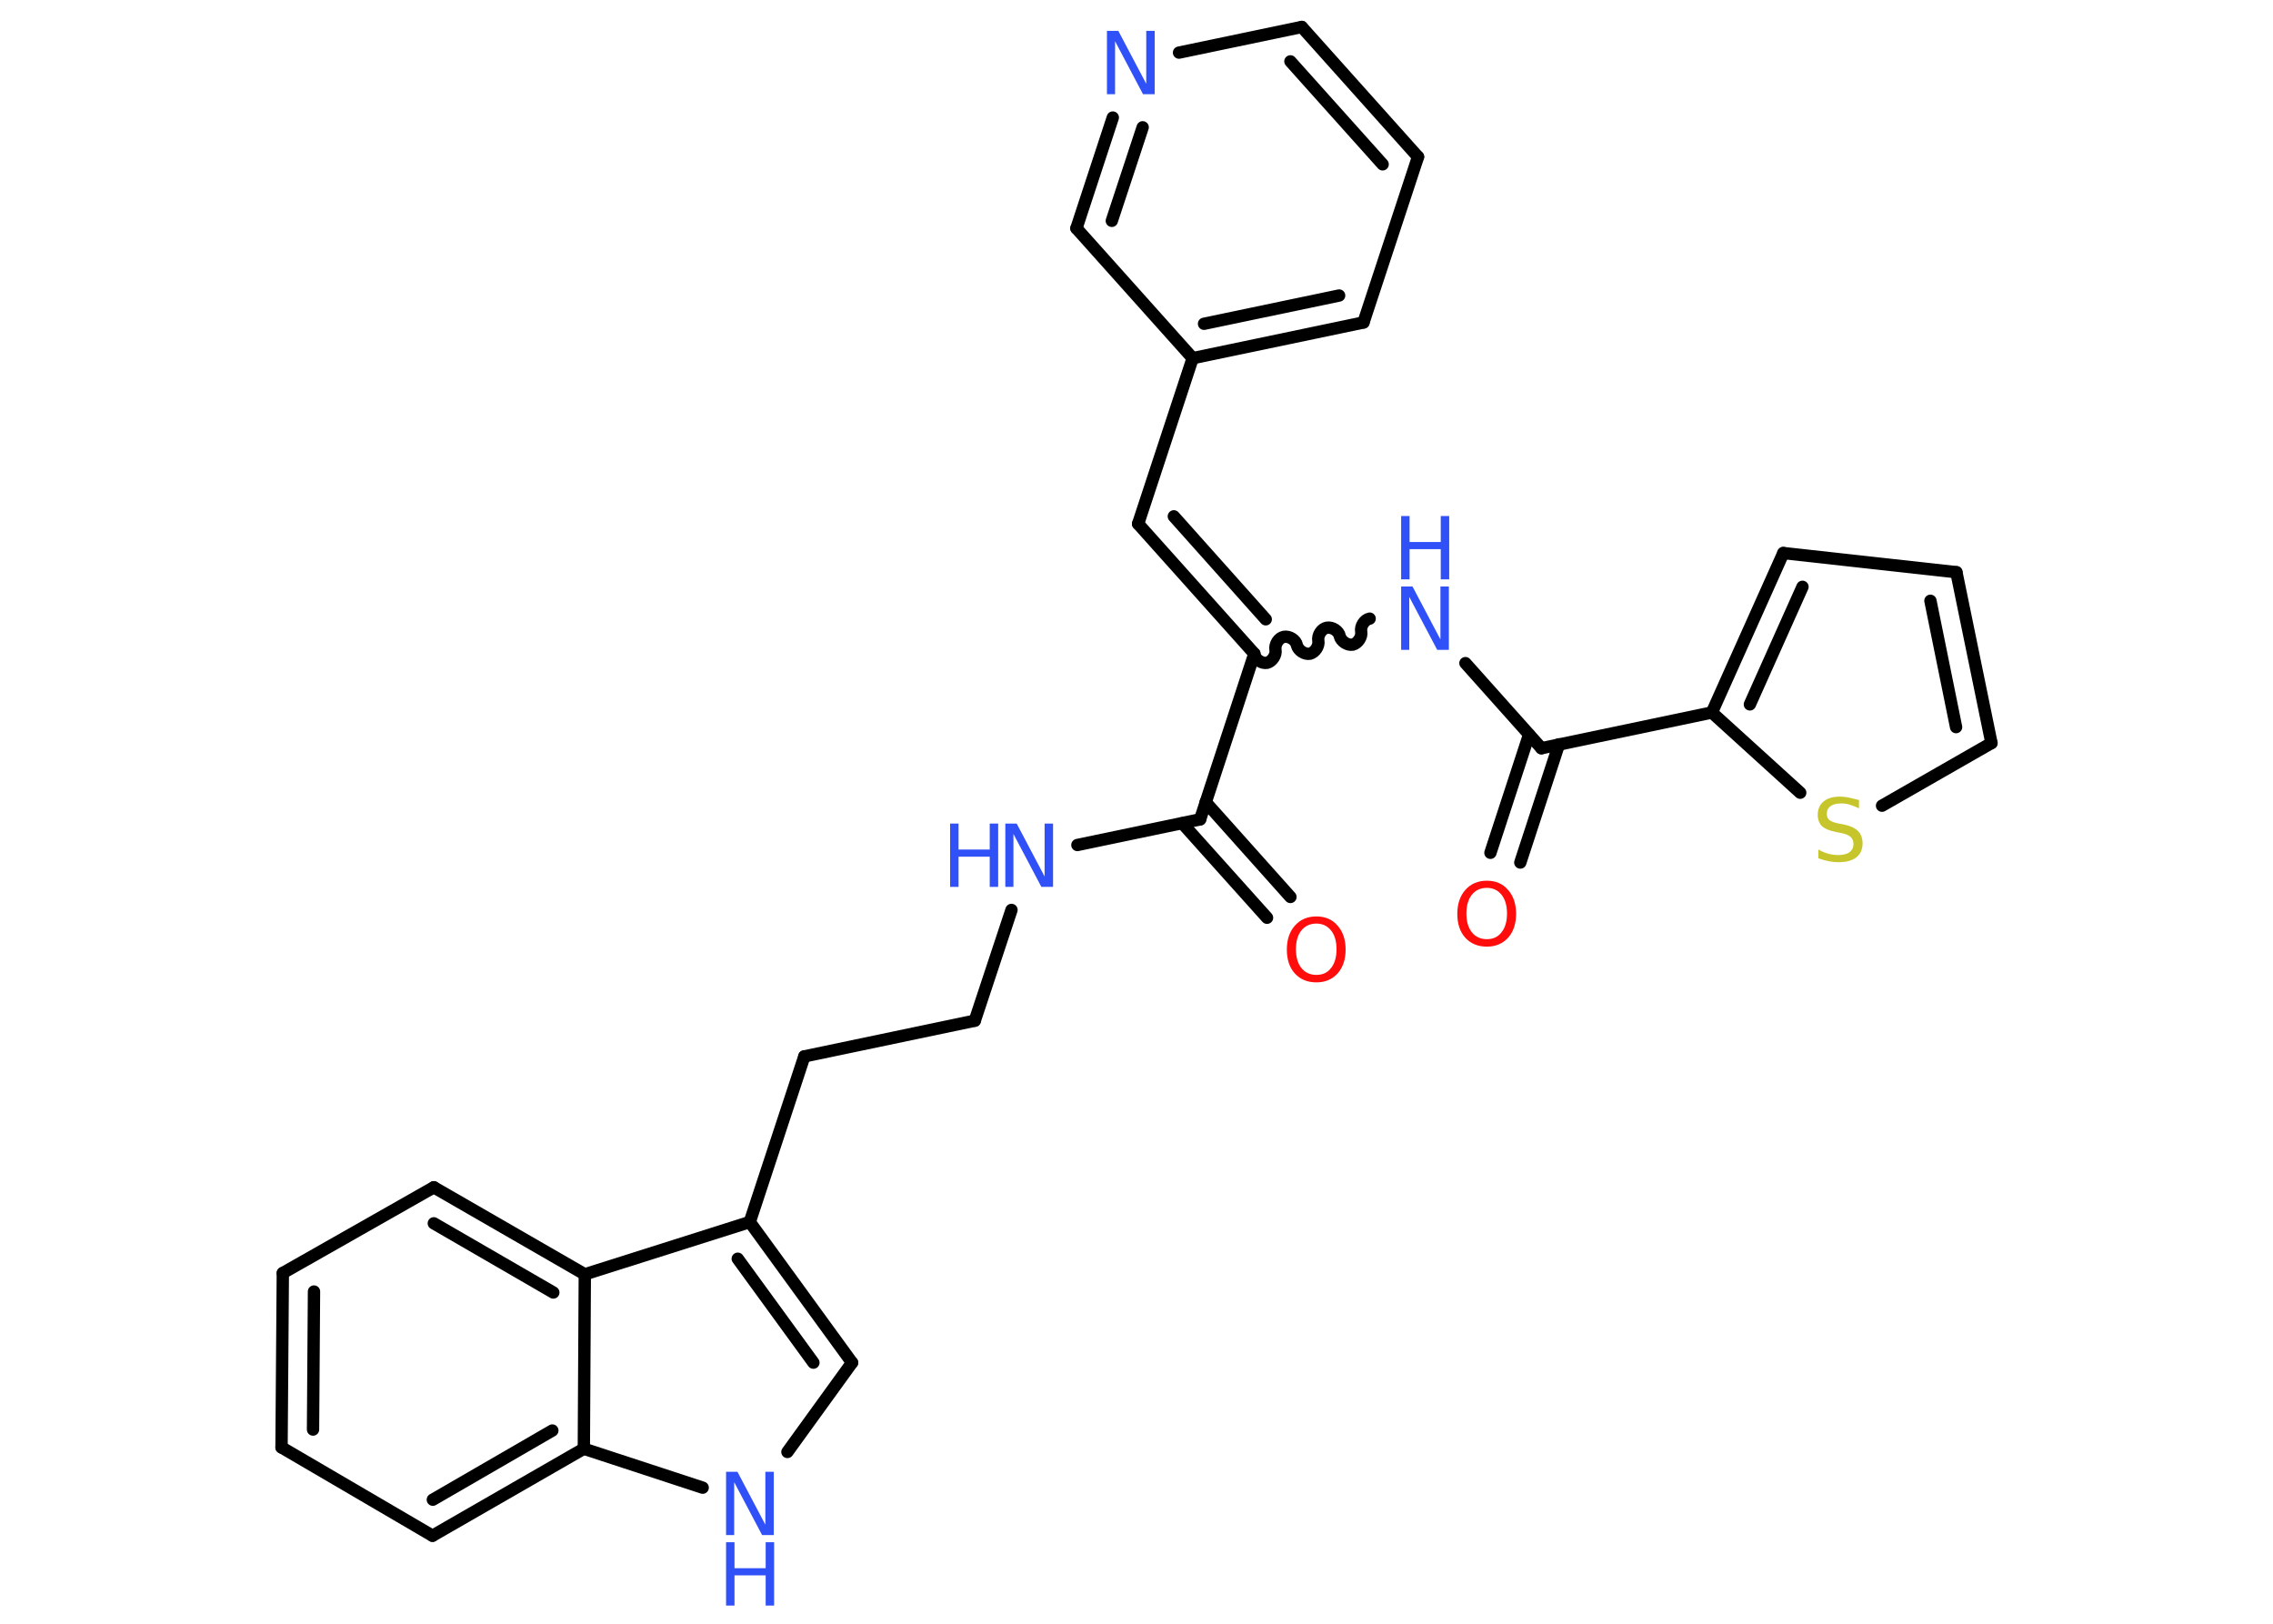 <?xml version='1.0' encoding='UTF-8'?>
<!DOCTYPE svg PUBLIC "-//W3C//DTD SVG 1.1//EN" "http://www.w3.org/Graphics/SVG/1.1/DTD/svg11.dtd">
<svg version='1.2' xmlns='http://www.w3.org/2000/svg' xmlns:xlink='http://www.w3.org/1999/xlink' width='70.0mm' height='50.0mm' viewBox='0 0 70.0 50.0'>
  <desc>Generated by the Chemistry Development Kit (http://github.com/cdk)</desc>
  <g stroke-linecap='round' stroke-linejoin='round' stroke='#000000' stroke-width='.38' fill='#3050F8'>
    <rect x='.0' y='.0' width='70.0' height='50.0' fill='#FFFFFF' stroke='none'/>
    <g id='mol1' class='mol'>
      <g id='mol1bnd1' class='bond'>
        <line x1='39.02' y1='28.26' x2='36.41' y2='25.35'/>
        <line x1='39.74' y1='27.62' x2='37.13' y2='24.7'/>
      </g>
      <line id='mol1bnd2' class='bond' x1='36.96' y1='25.23' x2='33.18' y2='26.02'/>
      <line id='mol1bnd3' class='bond' x1='31.15' y1='28.02' x2='30.02' y2='31.43'/>
      <line id='mol1bnd4' class='bond' x1='30.02' y1='31.43' x2='24.77' y2='32.53'/>
      <line id='mol1bnd5' class='bond' x1='24.77' y1='32.53' x2='23.09' y2='37.63'/>
      <g id='mol1bnd6' class='bond'>
        <line x1='26.24' y1='41.96' x2='23.09' y2='37.63'/>
        <line x1='25.05' y1='41.96' x2='22.72' y2='38.76'/>
      </g>
      <line id='mol1bnd7' class='bond' x1='26.24' y1='41.96' x2='24.25' y2='44.71'/>
      <line id='mol1bnd8' class='bond' x1='21.64' y1='45.81' x2='17.98' y2='44.61'/>
      <g id='mol1bnd9' class='bond'>
        <line x1='13.32' y1='47.29' x2='17.98' y2='44.61'/>
        <line x1='13.33' y1='46.18' x2='17.01' y2='44.05'/>
      </g>
      <line id='mol1bnd10' class='bond' x1='13.32' y1='47.29' x2='8.67' y2='44.57'/>
      <g id='mol1bnd11' class='bond'>
        <line x1='8.71' y1='39.2' x2='8.67' y2='44.57'/>
        <line x1='9.67' y1='39.77' x2='9.64' y2='44.02'/>
      </g>
      <line id='mol1bnd12' class='bond' x1='8.71' y1='39.2' x2='13.36' y2='36.56'/>
      <g id='mol1bnd13' class='bond'>
        <line x1='18.01' y1='39.24' x2='13.36' y2='36.56'/>
        <line x1='17.04' y1='39.8' x2='13.36' y2='37.67'/>
      </g>
      <line id='mol1bnd14' class='bond' x1='23.09' y1='37.63' x2='18.01' y2='39.24'/>
      <line id='mol1bnd15' class='bond' x1='17.98' y1='44.61' x2='18.01' y2='39.24'/>
      <line id='mol1bnd16' class='bond' x1='36.96' y1='25.23' x2='38.63' y2='20.13'/>
      <g id='mol1bnd17' class='bond'>
        <line x1='35.05' y1='16.13' x2='38.63' y2='20.13'/>
        <line x1='36.15' y1='15.9' x2='38.98' y2='19.07'/>
      </g>
      <line id='mol1bnd18' class='bond' x1='35.05' y1='16.13' x2='36.73' y2='11.03'/>
      <g id='mol1bnd19' class='bond'>
        <line x1='36.73' y1='11.03' x2='41.99' y2='9.93'/>
        <line x1='37.08' y1='9.97' x2='41.24' y2='9.1'/>
      </g>
      <line id='mol1bnd20' class='bond' x1='41.99' y1='9.93' x2='43.67' y2='4.83'/>
      <g id='mol1bnd21' class='bond'>
        <line x1='43.67' y1='4.83' x2='40.09' y2='.83'/>
        <line x1='42.58' y1='5.06' x2='39.74' y2='1.89'/>
      </g>
      <line id='mol1bnd22' class='bond' x1='40.09' y1='.83' x2='36.31' y2='1.62'/>
      <g id='mol1bnd23' class='bond'>
        <line x1='34.27' y1='3.62' x2='33.15' y2='7.03'/>
        <line x1='35.19' y1='3.92' x2='34.24' y2='6.8'/>
      </g>
      <line id='mol1bnd24' class='bond' x1='36.73' y1='11.03' x2='33.15' y2='7.03'/>
      <path id='mol1bnd25' class='bond' d='M42.18 19.05c-.16 .03 -.29 .23 -.26 .4c.03 .16 -.1 .36 -.26 .4c-.16 .03 -.36 -.1 -.4 -.26c-.03 -.16 -.23 -.29 -.4 -.26c-.16 .03 -.29 .23 -.26 .4c.03 .16 -.1 .36 -.26 .4c-.16 .03 -.36 -.1 -.4 -.26c-.03 -.16 -.23 -.29 -.4 -.26c-.16 .03 -.29 .23 -.26 .4c.03 .16 -.1 .36 -.26 .4c-.16 .03 -.36 -.1 -.4 -.26' fill='none' stroke='#000000' stroke-width='.38'/>
      <line id='mol1bnd26' class='bond' x1='45.13' y1='20.42' x2='47.47' y2='23.04'/>
      <g id='mol1bnd27' class='bond'>
        <line x1='48.01' y1='22.92' x2='46.82' y2='26.56'/>
        <line x1='47.09' y1='22.62' x2='45.9' y2='26.26'/>
      </g>
      <line id='mol1bnd28' class='bond' x1='47.47' y1='23.04' x2='52.72' y2='21.94'/>
      <g id='mol1bnd29' class='bond'>
        <line x1='54.92' y1='17.03' x2='52.72' y2='21.94'/>
        <line x1='55.51' y1='18.07' x2='53.89' y2='21.69'/>
      </g>
      <line id='mol1bnd30' class='bond' x1='54.92' y1='17.03' x2='60.25' y2='17.62'/>
      <g id='mol1bnd31' class='bond'>
        <line x1='61.33' y1='22.88' x2='60.25' y2='17.62'/>
        <line x1='60.24' y1='22.39' x2='59.45' y2='18.5'/>
      </g>
      <line id='mol1bnd32' class='bond' x1='61.33' y1='22.88' x2='57.96' y2='24.81'/>
      <line id='mol1bnd33' class='bond' x1='52.72' y1='21.94' x2='55.44' y2='24.41'/>
      <path id='mol1atm1' class='atom' d='M40.54 28.44q-.29 .0 -.46 .21q-.17 .21 -.17 .58q.0 .37 .17 .58q.17 .21 .46 .21q.29 .0 .45 -.21q.17 -.21 .17 -.58q.0 -.37 -.17 -.58q-.17 -.21 -.45 -.21zM40.54 28.22q.41 .0 .65 .28q.25 .28 .25 .74q.0 .46 -.25 .74q-.25 .27 -.65 .27q-.41 .0 -.66 -.27q-.25 -.27 -.25 -.74q.0 -.46 .25 -.74q.25 -.28 .66 -.28z' stroke='none' fill='#FF0D0D'/>
      <g id='mol1atm3' class='atom'>
        <path d='M30.96 25.36h.35l.86 1.63v-1.63h.26v1.95h-.36l-.86 -1.63v1.63h-.25v-1.95z' stroke='none'/>
        <path d='M29.26 25.36h.26v.8h.96v-.8h.26v1.95h-.26v-.93h-.96v.93h-.26v-1.95z' stroke='none'/>
      </g>
      <g id='mol1atm8' class='atom'>
        <path d='M22.36 45.32h.35l.86 1.63v-1.63h.26v1.95h-.36l-.86 -1.63v1.63h-.25v-1.95z' stroke='none'/>
        <path d='M22.36 47.49h.26v.8h.96v-.8h.26v1.95h-.26v-.93h-.96v.93h-.26v-1.95z' stroke='none'/>
      </g>
      <path id='mol1atm21' class='atom' d='M34.09 .95h.35l.86 1.63v-1.63h.26v1.95h-.36l-.86 -1.63v1.63h-.25v-1.95z' stroke='none'/>
      <g id='mol1atm23' class='atom'>
        <path d='M43.15 18.06h.35l.86 1.63v-1.63h.26v1.95h-.36l-.86 -1.63v1.63h-.25v-1.95z' stroke='none'/>
        <path d='M43.15 15.89h.26v.8h.96v-.8h.26v1.95h-.26v-.93h-.96v.93h-.26v-1.95z' stroke='none'/>
      </g>
      <path id='mol1atm25' class='atom' d='M45.79 27.34q-.29 .0 -.46 .21q-.17 .21 -.17 .58q.0 .37 .17 .58q.17 .21 .46 .21q.29 .0 .45 -.21q.17 -.21 .17 -.58q.0 -.37 -.17 -.58q-.17 -.21 -.45 -.21zM45.79 27.12q.41 .0 .65 .28q.25 .28 .25 .74q.0 .46 -.25 .74q-.25 .27 -.65 .27q-.41 .0 -.66 -.27q-.25 -.27 -.25 -.74q.0 -.46 .25 -.74q.25 -.28 .66 -.28z' stroke='none' fill='#FF0D0D'/>
      <path id='mol1atm30' class='atom' d='M57.25 24.63v.26q-.15 -.07 -.28 -.11q-.13 -.04 -.26 -.04q-.22 .0 -.33 .08q-.12 .08 -.12 .24q.0 .13 .08 .19q.08 .07 .29 .11l.16 .03q.29 .06 .43 .2q.14 .14 .14 .38q.0 .28 -.19 .43q-.19 .15 -.56 .15q-.14 .0 -.29 -.03q-.16 -.03 -.32 -.09v-.27q.16 .09 .31 .13q.15 .04 .3 .04q.23 .0 .35 -.09q.12 -.09 .12 -.25q.0 -.14 -.09 -.22q-.09 -.08 -.29 -.12l-.16 -.03q-.3 -.06 -.43 -.18q-.13 -.13 -.13 -.35q.0 -.26 .18 -.41q.18 -.15 .5 -.15q.13 .0 .28 .03q.14 .03 .29 .07z' stroke='none' fill='#C6C62C'/>
    </g>
  </g>
</svg>
